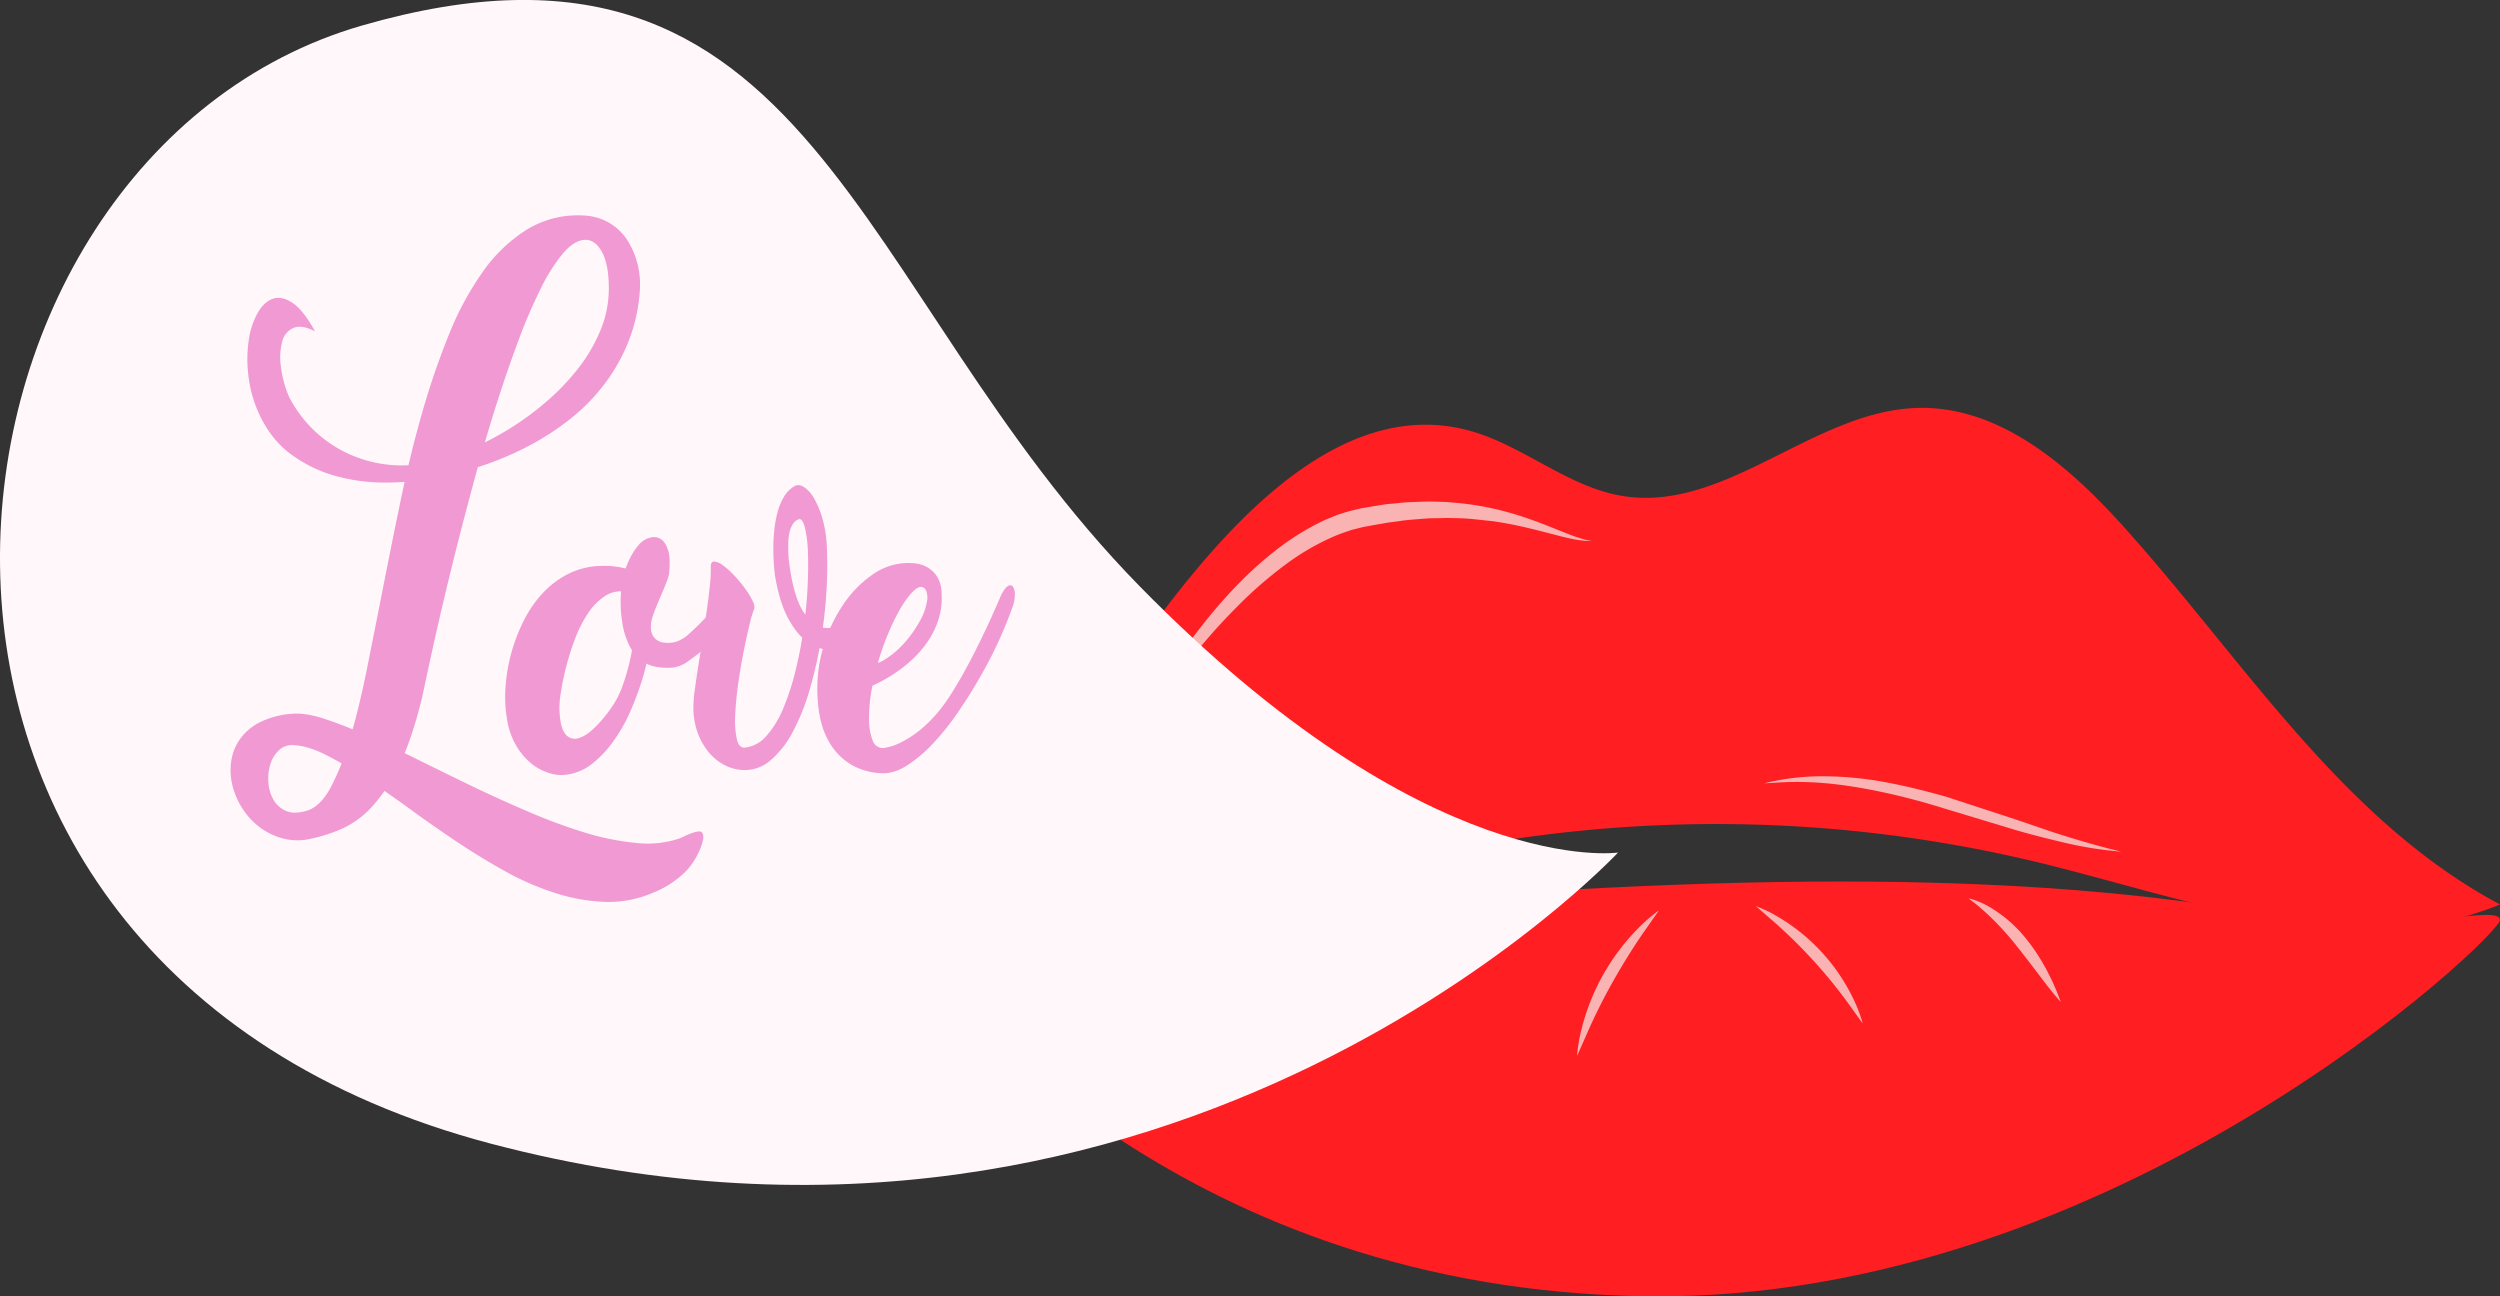 <svg xmlns="http://www.w3.org/2000/svg" width="1080" height="559.98" viewBox="0 0 1080 559.98"><rect x="0" y="0" width="1080" height="559.98" fill="#333333" stroke="none"/><g id="Слой_2" data-name="Слой 2"><g id="love05_440980258"><g id="love05_440980258-2" data-name="love05_440980258"><path d="M503.91 262.23c32.49-42.43 78.21-89.84 129.94-76.44 23.69 6.14 43.17 24.67 67.34 28.51C745.75 221.39 784 177 829.08 176.21c34.79-.6 64.27 24.7 87.6 50.51 52.06 57.62 94.76 127.5 163.32 164-62.14 25.67-131.77-1.44-197-17.56a592.64 592.64.0 0 0-240.22-8.92c-79.64 13.49-168.69 57.3-249.91 49.6C405.79 364.35 471.66 304.36 503.91 262.23z" fill="#ff1e22"/><path d="M408.35 407.71s-23 9-9 15.35S509.42 557.39 711.55 560 1080 404.27 1080 397.48s-35.28 4.57-78 0-108.65-21.69-279.32-15.22C577.22 387.77 408.35 407.71 408.35 407.71z" fill="#ff1e22"/><path d="M485.61 324.61s1.8-4.06 5.4-10.83a297.25 297.25.0 0 1 16.16-26.91c3.59-5.33 7.61-11 12.12-16.66a216.33 216.33.0 0 1 14.8-17.07 160.11 160.11.0 0 1 17.52-15.79 111.46 111.46.0 0 1 20.09-12.41c1.77-.81 3.59-1.49 5.38-2.23s3.65-1.2 5.47-1.8l5.55-1.34 5.44-.91 5.32-.85 5.41-.5c3.58-.42 7.1-.46 10.57-.59s6.88.06 10.21.15c3.33.31 6.6.54 9.75 1a123.62 123.62.0 0 1 17.64 3.71c10.79 3.06 19.42 7 25.51 9.29a68.88 68.88.0 0 0 7.14 2.34l2.58.54-2.63-.09a48.85 48.85.0 0 1-7.39-1.18c-6.33-1.39-15.19-4.15-25.9-6.19-2.68-.46-5.46-1-8.37-1.29s-5.89-.67-9-.92-6.25-.24-9.49-.32c-3.24.18-6.54.0-9.9.32s-6.79.44-10.2 1l-5.15.68-5.3.92-5.27.95L584 228.9c-1.69.59-3.39 1.12-5.07 1.75s-3.35 1.37-5 2.13a105.1 105.1.0 0 0-19.1 11.5 177.67 177.67.0 0 0-17.19 14.64c-5.35 5.22-10.39 10.52-15 15.8s-8.87 10.48-12.71 15.39c-7.67 9.83-13.72 18.51-17.88 24.67S485.61 324.61 485.61 324.61z" fill="#f9b3b3"/><path d="M580.36 441.08A58.6 58.6.0 0 1 587 430.42a81.92 81.92.0 0 1 8.72-9.62 89.21 89.21.0 0 1 11.86-9.05 78.38 78.38.0 0 1 25.81-10.27 59 59 0 0 1 12.5-1.28l-3.26 1.08c-2.09.59-5 1.71-8.45 3a136.88 136.88.0 0 0-45.05 28.09c-2.65 2.55-4.91 4.63-6.37 6.27z" fill="#f9b3b3"/><path d="M681.28 456.22a68.62 68.62.0 0 1 1.89-11.41 94.35 94.35.0 0 1 24.74-44 69.64 69.64.0 0 1 8.77-7.55l-6.55 9.4c-3.92 5.57-8.71 13.19-13.13 21s-8.39 15.88-11.11 22.13z" fill="#f9b3b3"/><path d="M758.51 391.43a59.66 59.66.0 0 1 9.91 4.83 82.61 82.61.0 0 1 32.38 35.57 59.9 59.9.0 0 1 3.89 10.32l-6.36-8.85a215.64 215.64.0 0 0-31.6-34.72z" fill="#f9b3b3"/><path d="M850.42 388.05a34.85 34.85.0 0 1 9 3.73 57.26 57.26.0 0 1 16.1 14.07c9.87 12.18 14.71 27 14.71 27s-2.62-2.88-6.1-7.4-8-10.56-12.59-16.36a124.12 124.12.0 0 0-13.79-14.95c-2.12-1.84-3.82-3.41-5.22-4.4S850.42 388.05 850.42 388.05z" fill="#f9b3b3"/><path d="M762.19 338.41s2.39-.68 6.68-1.45a104.07 104.07.0 0 1 18-1.62 152.59 152.59.0 0 1 25.55 2.19c9.25 1.63 18.95 4 28.56 6.73l27.69 9.06c8.8 2.9 16.92 5.87 24 8 14.12 4.44 23.83 6.61 23.83 6.61A164.06 164.06.0 0 1 892 364.08c-7.26-1.72-15.74-3.78-24.63-6.53l-27.82-8.4c-18.77-5.89-38-9.85-52.73-10.94A137.81 137.81.0 0 0 769 338z" fill="#f9b3b3"/><path d="M699 368.3S616.9 380.44 492.17 253.09 351.75-45.23 156.49 11-84.1 416.16 212.28 494.12 699 368.3 699 368.3z" fill="#fff7f9"/><path d="M136.1 143.17q-5.65-3-9.21-1.54a8.4 8.4.0 0 0-4.92 5.71A26.86 26.86.0 0 0 121.3 158a47.73 47.73.0 0 0 3.5 13.27 54.43 54.43.0 0 0 11.79 15.53 53.84 53.84.0 0 0 15.29 9.83 55.8 55.8.0 0 0 17.19 4.24 53.76 53.76.0 0 0 17.38-1.35A100.17 100.17.0 0 0 203.22 194a126.89 126.89.0 0 0 33.41-21 99.12 99.12.0 0 0 13.51-14.31 69.3 69.3.0 0 0 9.26-16A47 47 0 0 0 263 125.36q.12-10.8-2.89-16.4t-7.55-5.34q-4.54.24-9.34 5.83a76 76 0 0 0-9.57 15.11 226.14 226.14.0 0 0-9.53 22.11q-4.72 12.59-9.26 26.77t-8.67 29.17q-4.11 15-7.73 29.17t-6.63 26.89q-3 12.72-5.1 22.3t-3.32 15.35q-1.23 5.78-1.35 6.14-4.41 17.69-9.82 28.62a71.81 71.81.0 0 1-11.49 17.37 40.33 40.33.0 0 1-12.65 9.4 66 66 0 0 1-13.57 4.42 24.75 24.75.0 0 1-11.85.06 29.11 29.11.0 0 1-10.07-4.66 31 31 0 0 1-7.62-8 32.77 32.77.0 0 1-4.47-9.94 27.46 27.46.0 0 1-.68-10.51 22 22 0 0 1 3.68-9.7 23.67 23.67.0 0 1 8.6-7.43 37 37 0 0 1 14.3-3.75q5.54-.48 13.83 2.22a188.94 188.94.0 0 1 18.54 7.3q10.25 4.61 22 10.44T204.69 340q12.23 5.83 24.63 11.12a231.57 231.57.0 0 0 23.89 8.72A110.93 110.93.0 0 0 275 364.17a43.53 43.53.0 0 0 18.36-1.9c.65-.25 1.49-.62 2.51-1.11s2-.91 3.07-1.28a11.51 11.51.0 0 1 2.76-.68 1.76 1.76.0 0 1 1.79.74 4.5 4.5.0 0 1 .18 3 24.56 24.56.0 0 1-2.21 6A29.07 29.07.0 0 1 294.6 378a42.21 42.21.0 0 1-12.72 7.74 48 48 0 0 1-20.94 3.86 80.05 80.05.0 0 1-21.68-4A120.44 120.44.0 0 1 217.53 376q-10.82-6.07-21.25-13.08T176 348.7q-9.9-7.18-18.79-13a169.33 169.33.0 0 0-16.64-9.7q-7.75-3.87-14-4.12a8.14 8.14.0 0 0-6.2 2.34 14 14 0 0 0-3.62 6.08 21 21 0 0 0-.8 7.8 17 17 0 0 0 2.21 7.43 11.45 11.45.0 0 0 5.4 4.79q3.49 1.53 8.91-.06 5.9-1.73 10.43-10.14a113.7 113.7.0 0 0 8.42-21.49q3.87-13.08 7.25-29.91t7-35.3q3.63-18.5 7.62-37.71t9.14-37.28a331.66 331.66.0 0 1 11.62-33.89 130.14 130.14.0 0 1 14.85-27.45A66.16 66.16.0 0 1 227.9 99a42.07 42.07.0 0 1 24.26-5.89 23.75 23.75.0 0 1 8.53 1.9 23.44 23.44.0 0 1 6.52 4.24 24.16 24.16.0 0 1 4.6 5.83 35.31 35.31.0 0 1 2.95 6.69 34.9 34.9.0 0 1 1.48 6.7 40 40 0 0 1 .23 6 72.69 72.69.0 0 1-5 23.15 78.92 78.92.0 0 1-10.88 19 83.86 83.86.0 0 1-15.35 15.23 117 117 0 0 1-18.42 11.61 140 140 0 0 1-20 8.23 149.22 149.22.0 0 1-20 5 117.7 117.7.0 0 1-20.45 1.78A79.26 79.26.0 0 1 145 205.62a58.54 58.54.0 0 1-19.4-9.46q-8.91-6.57-14.06-18.24a54.18 54.18.0 0 1-4.24-15.72 57 57 0 0 1 .12-15 34.35 34.35.0 0 1 3.81-11.85q2.76-4.92 6.63-6.27t8.53 1.78Q131.07 134 136.1 143.17z" fill="#f199d2"/><path d="M259.28 244.49a38.58 38.58.0 0 1 10 .86 22.32 22.32.0 0 1 6.15 2.33 7.63 7.63.0 0 1 2.94 2.83 4.51 4.51.0 0 1 .61 2.46 1.31 1.31.0 0 1-.86.92 7.67 7.67.0 0 1-1.65.24c-.69.05-1.51.15-2.45.31a7.64 7.64.0 0 0-3 1.35 12.4 12.4.0 0 0-9.7 1.72 26.35 26.35.0 0 0-7.55 7.8 55.36 55.36.0 0 0-5.59 11.3 114.86 114.86.0 0 0-3.81 12.28 108.35 108.35.0 0 0-2.15 10.75 37.25 37.25.0 0 0-.55 6.63q.24 7.86 2.45 10.68a5.06 5.06.0 0 0 5.53 2c2.22-.53 4.61-2.05 7.19-4.55a59.42 59.42.0 0 0 7.43-8.9 39.21 39.21.0 0 0 4.67-9.21 93.44 93.44.0 0 0 2.95-9.89q1.1-4.73 1.59-8.41c.33-2.46.57-4.14.74-5s.41-1.54 1-1.66a2.39 2.39.0 0 1 1.9.55 7.23 7.23.0 0 1 2 2.33 10.89 10.89.0 0 1 1.29 3.69 21.69 21.69.0 0 1-.55 5.89 85.45 85.45.0 0 1-2.7 10.62 127.64 127.64.0 0 1-4.85 12.9A69.94 69.94.0 0 1 265.12 320a46.73 46.73.0 0 1-9.39 10 22.28 22.28.0 0 1-11.68 4.73 16.59 16.59.0 0 1-6.5-.68 22.59 22.59.0 0 1-7.49-3.8 28.43 28.43.0 0 1-6.76-7.62 32.62 32.62.0 0 1-4.3-12.1 58.32 58.32.0 0 1-.61-13.69 74 74 0 0 1 2.45-14.55 74.77 74.77.0 0 1 5.35-14 50.72 50.72.0 0 1 8.23-12 38.88 38.88.0 0 1 11.05-8.35A32.49 32.49.0 0 1 259.28 244.49zm17.19-9.7a9.59 9.59.0 0 1 4.37-2.52 5.65 5.65.0 0 1 4.54.55c1.36.82 2.42 2.42 3.2 4.79s.92 5.82.43 10.32a18 18 0 0 1-1.05 3.44c-.61 1.64-1.33 3.39-2.15 5.28s-1.59 3.73-2.33 5.53a38.86 38.86.0 0 0-1.48 4.05 13.67 13.67.0 0 0-.73 6 6.14 6.14.0 0 0 1.84 3.74 6.81 6.81.0 0 0 3.81 1.66 13.59 13.59.0 0 0 4.91-.31 15.17 15.17.0 0 0 5.83-3.5q3.13-2.76 6-5.77t4.92-5.46a17.8 17.8.0 0 1 2.7-2.83 4.17 4.17.0 0 1 3.38-.49 4.57 4.57.0 0 1 2.57 1.9 6.08 6.08.0 0 1 .92 3.38 5.76 5.76.0 0 1-1.6 3.81c-.9.9-2.38 2.41-4.47 4.54s-4.41 4.32-6.94 6.57a80.15 80.15.0 0 1-7.62 6 14.52 14.52.0 0 1-6.51 2.89 28.22 28.22.0 0 1-7.68-.31 14.74 14.74.0 0 1-6.51-2.95 19.07 19.07.0 0 1-5-6.32 34.34 34.34.0 0 1-3.08-10.44 55.69 55.69.0 0 1-.55-11.18 46 46 0 0 1 1.47-9.4 35.44 35.44.0 0 1 2.95-7.49A26.68 26.68.0 0 1 276.47 234.79z" fill="#f199d2"/><path d="M307.06 245.22c-.09-1.71.37-2.59 1.35-2.63a6.68 6.68.0 0 1 3.75 1.53 33.75 33.75.0 0 1 4.9 4.36 54.06 54.06.0 0 1 4.73 5.65 37.7 37.7.0 0 1 3.32 5.4c.82 1.68 1 2.93.61 3.75a40.55 40.55.0 0 0-1.84 6.2q-1.23 5-2.58 11.73c-.9 4.5-1.7 9.24-2.4 14.19s-1.12 9.49-1.29 13.63a39.87 39.87.0 0 0 .68 10.19c.61 2.67 1.78 3.91 3.5 3.75a14.35 14.35.0 0 0 9.34-5.1A41.64 41.64.0 0 0 338.37 306a106.74 106.74.0 0 0 5.28-16.21 178 178 0 0 0 3.51-18.24q1.29-9.27 1.72-18c.28-5.82.32-11 .12-15.42a51.08 51.08.0 0 0-1.35-10.5c-.7-2.53-1.58-3.64-2.64-3.31a5.11 5.11.0 0 0-2.58 2.21A11.25 11.25.0 0 0 341 230.3a27.07 27.07.0 0 0-.49 4.49c0 1.55.0 3.07.06 4.54s.21 2.81.37 4 .29 2.07.37 2.64q2 12.9 6 18.73t8.59 6.51q4.61.68 9.09-2.82a28.56 28.56.0 0 0 7.56-9.28 1.45 1.45.0 0 1 1.77-.73 6.1 6.1.0 0 1 2.52 1.16 7.54 7.54.0 0 1 2 2.34 3.78 3.78.0 0 1 .43 2.88 21.18 21.18.0 0 1-4.48 8.05 23.67 23.67.0 0 1-7.49 5.83 19.8 19.8.0 0 1-9.16 2 16.11 16.11.0 0 1-9.39-3.32q-4.49-3.25-8.23-10.13t-5.71-18.42c-.17-1.23-.33-2.89-.48-5s-.25-4.41-.25-6.95a76.51 76.51.0 0 1 .42-7.86 51.87 51.87.0 0 1 1.41-7.73 25.35 25.35.0 0 1 2.77-6.63 12.86 12.86.0 0 1 4.48-4.55c1.23-.74 2.62-.61 4.18.37a14.06 14.06.0 0 1 4.36 4.91 38.7 38.7.0 0 1 3.56 8.6 50.67 50.67.0 0 1 1.9 11.54 175.53 175.53.0 0 1-.12 19.65 197.88 197.88.0 0 1-2.46 21.74 182.66 182.66.0 0 1-4.84 21.19 94 94 0 0 1-7.25 18.11 41 41 0 0 1-9.76 12.41 16.85 16.85.0 0 1-12.29 4.05 18.9 18.9.0 0 1-7.73-2.27 22 22 0 0 1-6.76-5.65 28.77 28.77.0 0 1-4.73-8.66 31.81 31.81.0 0 1-1.66-11.3 57.82 57.82.0 0 1 .62-6.94c.41-3.07.92-6.52 1.53-10.38s1.25-7.87 1.91-12.09 1.24-8.27 1.78-12.16 1-7.41 1.29-10.56A54.58 54.58.0 0 0 307.06 245.22z" fill="#f199d2"/><path d="M437.24 262.67q-2 5.76-5.41 13.38t-8 15.66q-4.55 8.06-9.89 15.85a110.67 110.67.0 0 1-11 13.75 59.13 59.13.0 0 1-11.35 9.52q-5.72 3.56-10.88 3.19a28 28 0 0 1-12.95-3.68 26.54 26.54.0 0 1-8.36-7.86 33 33 0 0 1-4.55-10.08A50.78 50.78.0 0 1 353.24 302a63.51 63.51.0 0 1 2.32-22.05 65.43 65.43.0 0 1 8.6-18.6 48.87 48.87.0 0 1 12.59-13 26.73 26.73.0 0 1 14.31-5.1c3.92-.16 7 .37 9.15 1.6A12.25 12.25.0 0 1 405 249.4a13.19 13.19.0 0 1 1.72 5.77 47.93 47.93.0 0 1 .06 5.29 31.38 31.38.0 0 1-2 9 36.48 36.48.0 0 1-4 7.68 45.76 45.76.0 0 1-5.28 6.39 54.69 54.69.0 0 1-5.83 5.09 64.8 64.8.0 0 1-15.48 8.72 36.74 36.74.0 0 1-4.91-6.26 10.87 10.87.0 0 1-.92-2.09 2 2 0 0 1 .06-1.6 2 2 0 0 1 1.48-.8 9.5 9.5.0 0 1 3.31.31q4 1 8.6-1.72a37.89 37.89.0 0 0 8.54-7.06 50.32 50.32.0 0 0 6.81-9.46 25.79 25.79.0 0 0 3.31-8.9 7.25 7.25.0 0 0 .13-2.34 8.61 8.61.0 0 0-.49-2.15 3 3 0 0 0-1.11-1.4 2.08 2.08.0 0 0-1.72-.25q-1.72.49-4.06 3.19a44.63 44.63.0 0 0-4.72 6.94 96.51 96.51.0 0 0-4.73 9.77 114.82 114.82.0 0 0-7.19 24.31 71.46 71.46.0 0 0-1.16 12.65 25.65 25.65.0 0 0 1.66 9.64 4.61 4.61.0 0 0 5.46 2.89 23.81 23.81.0 0 0 6.39-2.15 43.26 43.26.0 0 0 7-4.3 53.14 53.14.0 0 0 7.06-6.38 66.5 66.5.0 0 0 6.7-8.54q3.42-5.16 6.93-11.54t6.58-12.66c2-4.17 3.87-8 5.46-11.6s2.8-6.33 3.62-8.29q1.73-3.57 3.13-4.36a1.52 1.52.0 0 1 2.22.31 6.32 6.32.0 0 1 .79 3.62A15.38 15.38.0 0 1 437.24 262.67z" fill="#f199d2"/></g></g></g></svg>